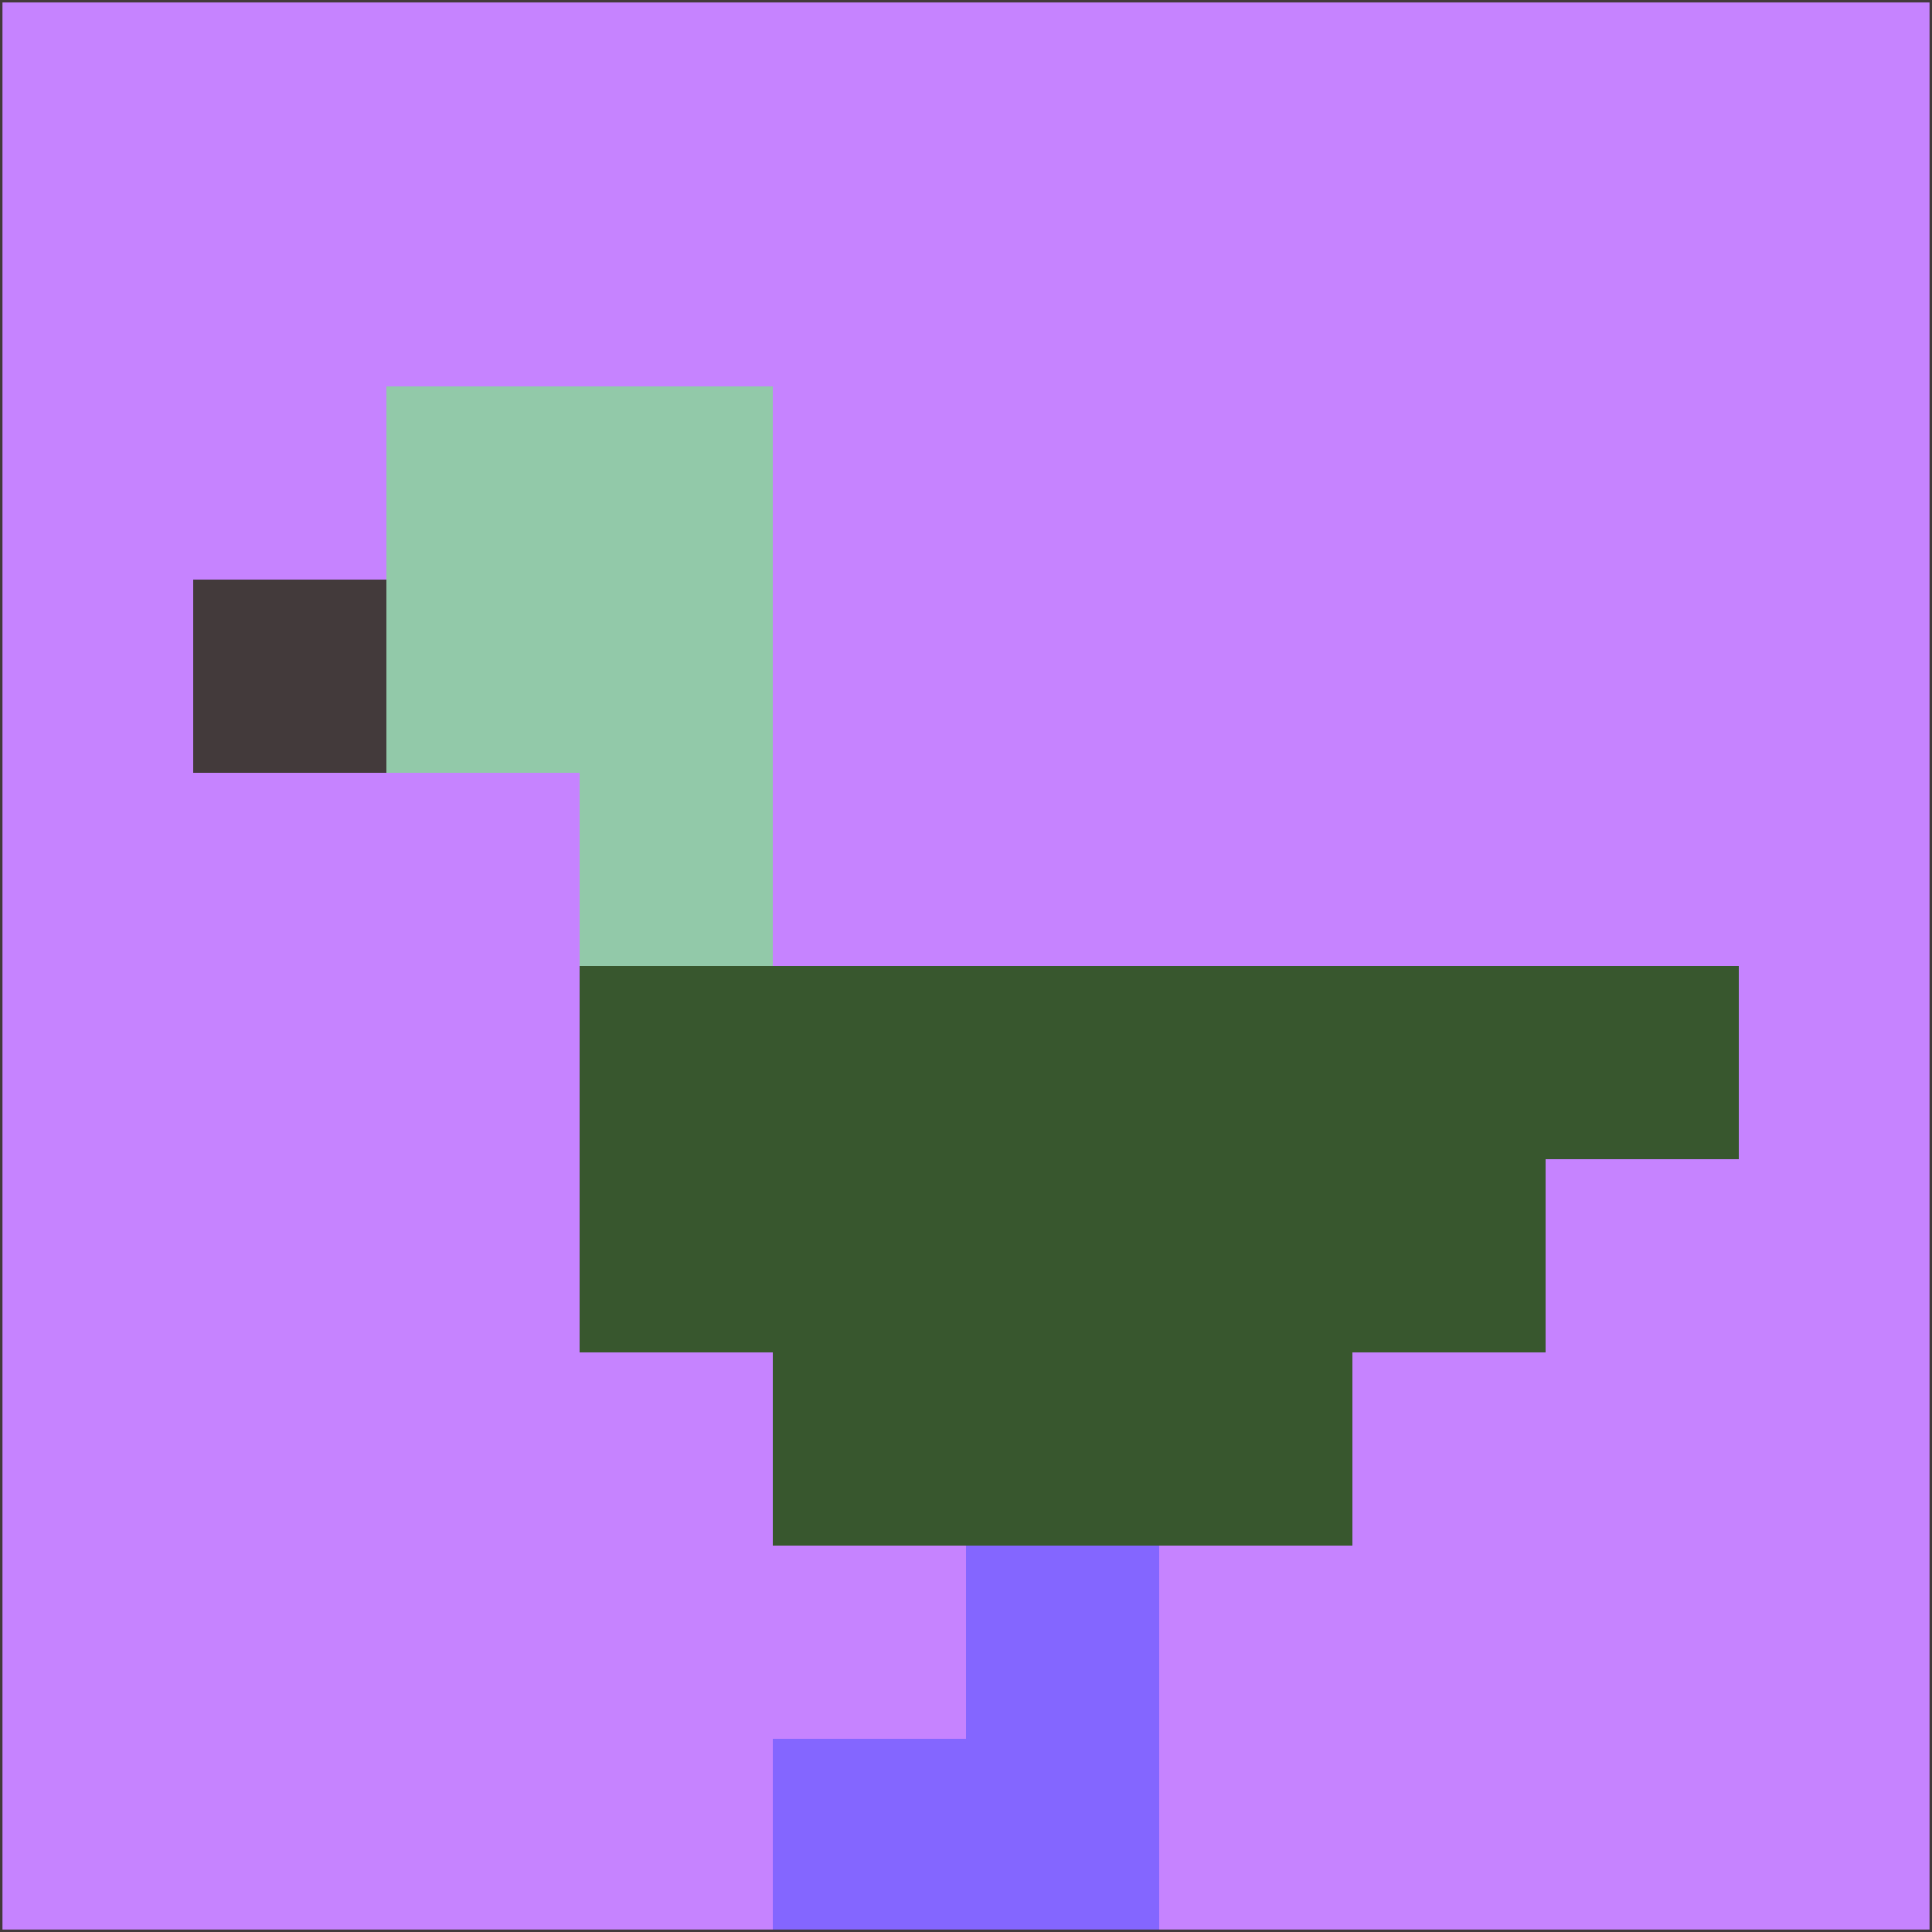 <svg xmlns="http://www.w3.org/2000/svg" version="1.1" width="785" height="785">
  <title>'goose-pfp-694263' by Dmitri Cherniak (Cyberpunk Edition)</title>
  <desc>
    seed=226154
    backgroundColor=#c683ff
    padding=20
    innerPadding=0
    timeout=500
    dimension=1
    border=false
    Save=function(){return n.handleSave()}
    frame=12

    Rendered at 2024-09-15T22:37:00.485Z
    Generated in 1ms
    Modified for Cyberpunk theme with new color scheme
  </desc>
  <defs/>
  <rect width="100%" height="100%" fill="#c683ff"/>
  <g>
    <g id="0-0">
      <rect x="0" y="0" height="785" width="785" fill="#c683ff"/>
      <g>
        <!-- Neon blue -->
        <rect id="0-0-2-2-2-2" x="157" y="157" width="157" height="157" fill="#92c9a9"/>
        <rect id="0-0-3-2-1-4" x="235.5" y="157" width="78.5" height="314" fill="#92c9a9"/>
        <!-- Electric purple -->
        <rect id="0-0-4-5-5-1" x="314" y="392.5" width="392.5" height="78.5" fill="#38572e"/>
        <rect id="0-0-3-5-5-2" x="235.5" y="392.5" width="392.5" height="157" fill="#38572e"/>
        <rect id="0-0-4-5-3-3" x="314" y="392.5" width="235.5" height="235.5" fill="#38572e"/>
        <!-- Neon pink -->
        <rect id="0-0-1-3-1-1" x="78.5" y="235.5" width="78.5" height="78.5" fill="#433a3b"/>
        <!-- Cyber yellow -->
        <rect id="0-0-5-8-1-2" x="392.5" y="628" width="78.5" height="157" fill="#8466ff"/>
        <rect id="0-0-4-9-2-1" x="314" y="706.5" width="157" height="78.5" fill="#8466ff"/>
      </g>
      <rect x="0" y="0" stroke="#433a3b" stroke-width="2" height="785" width="785" fill="none"/>
    </g>
  </g>
  <script xmlns=""/>
</svg>